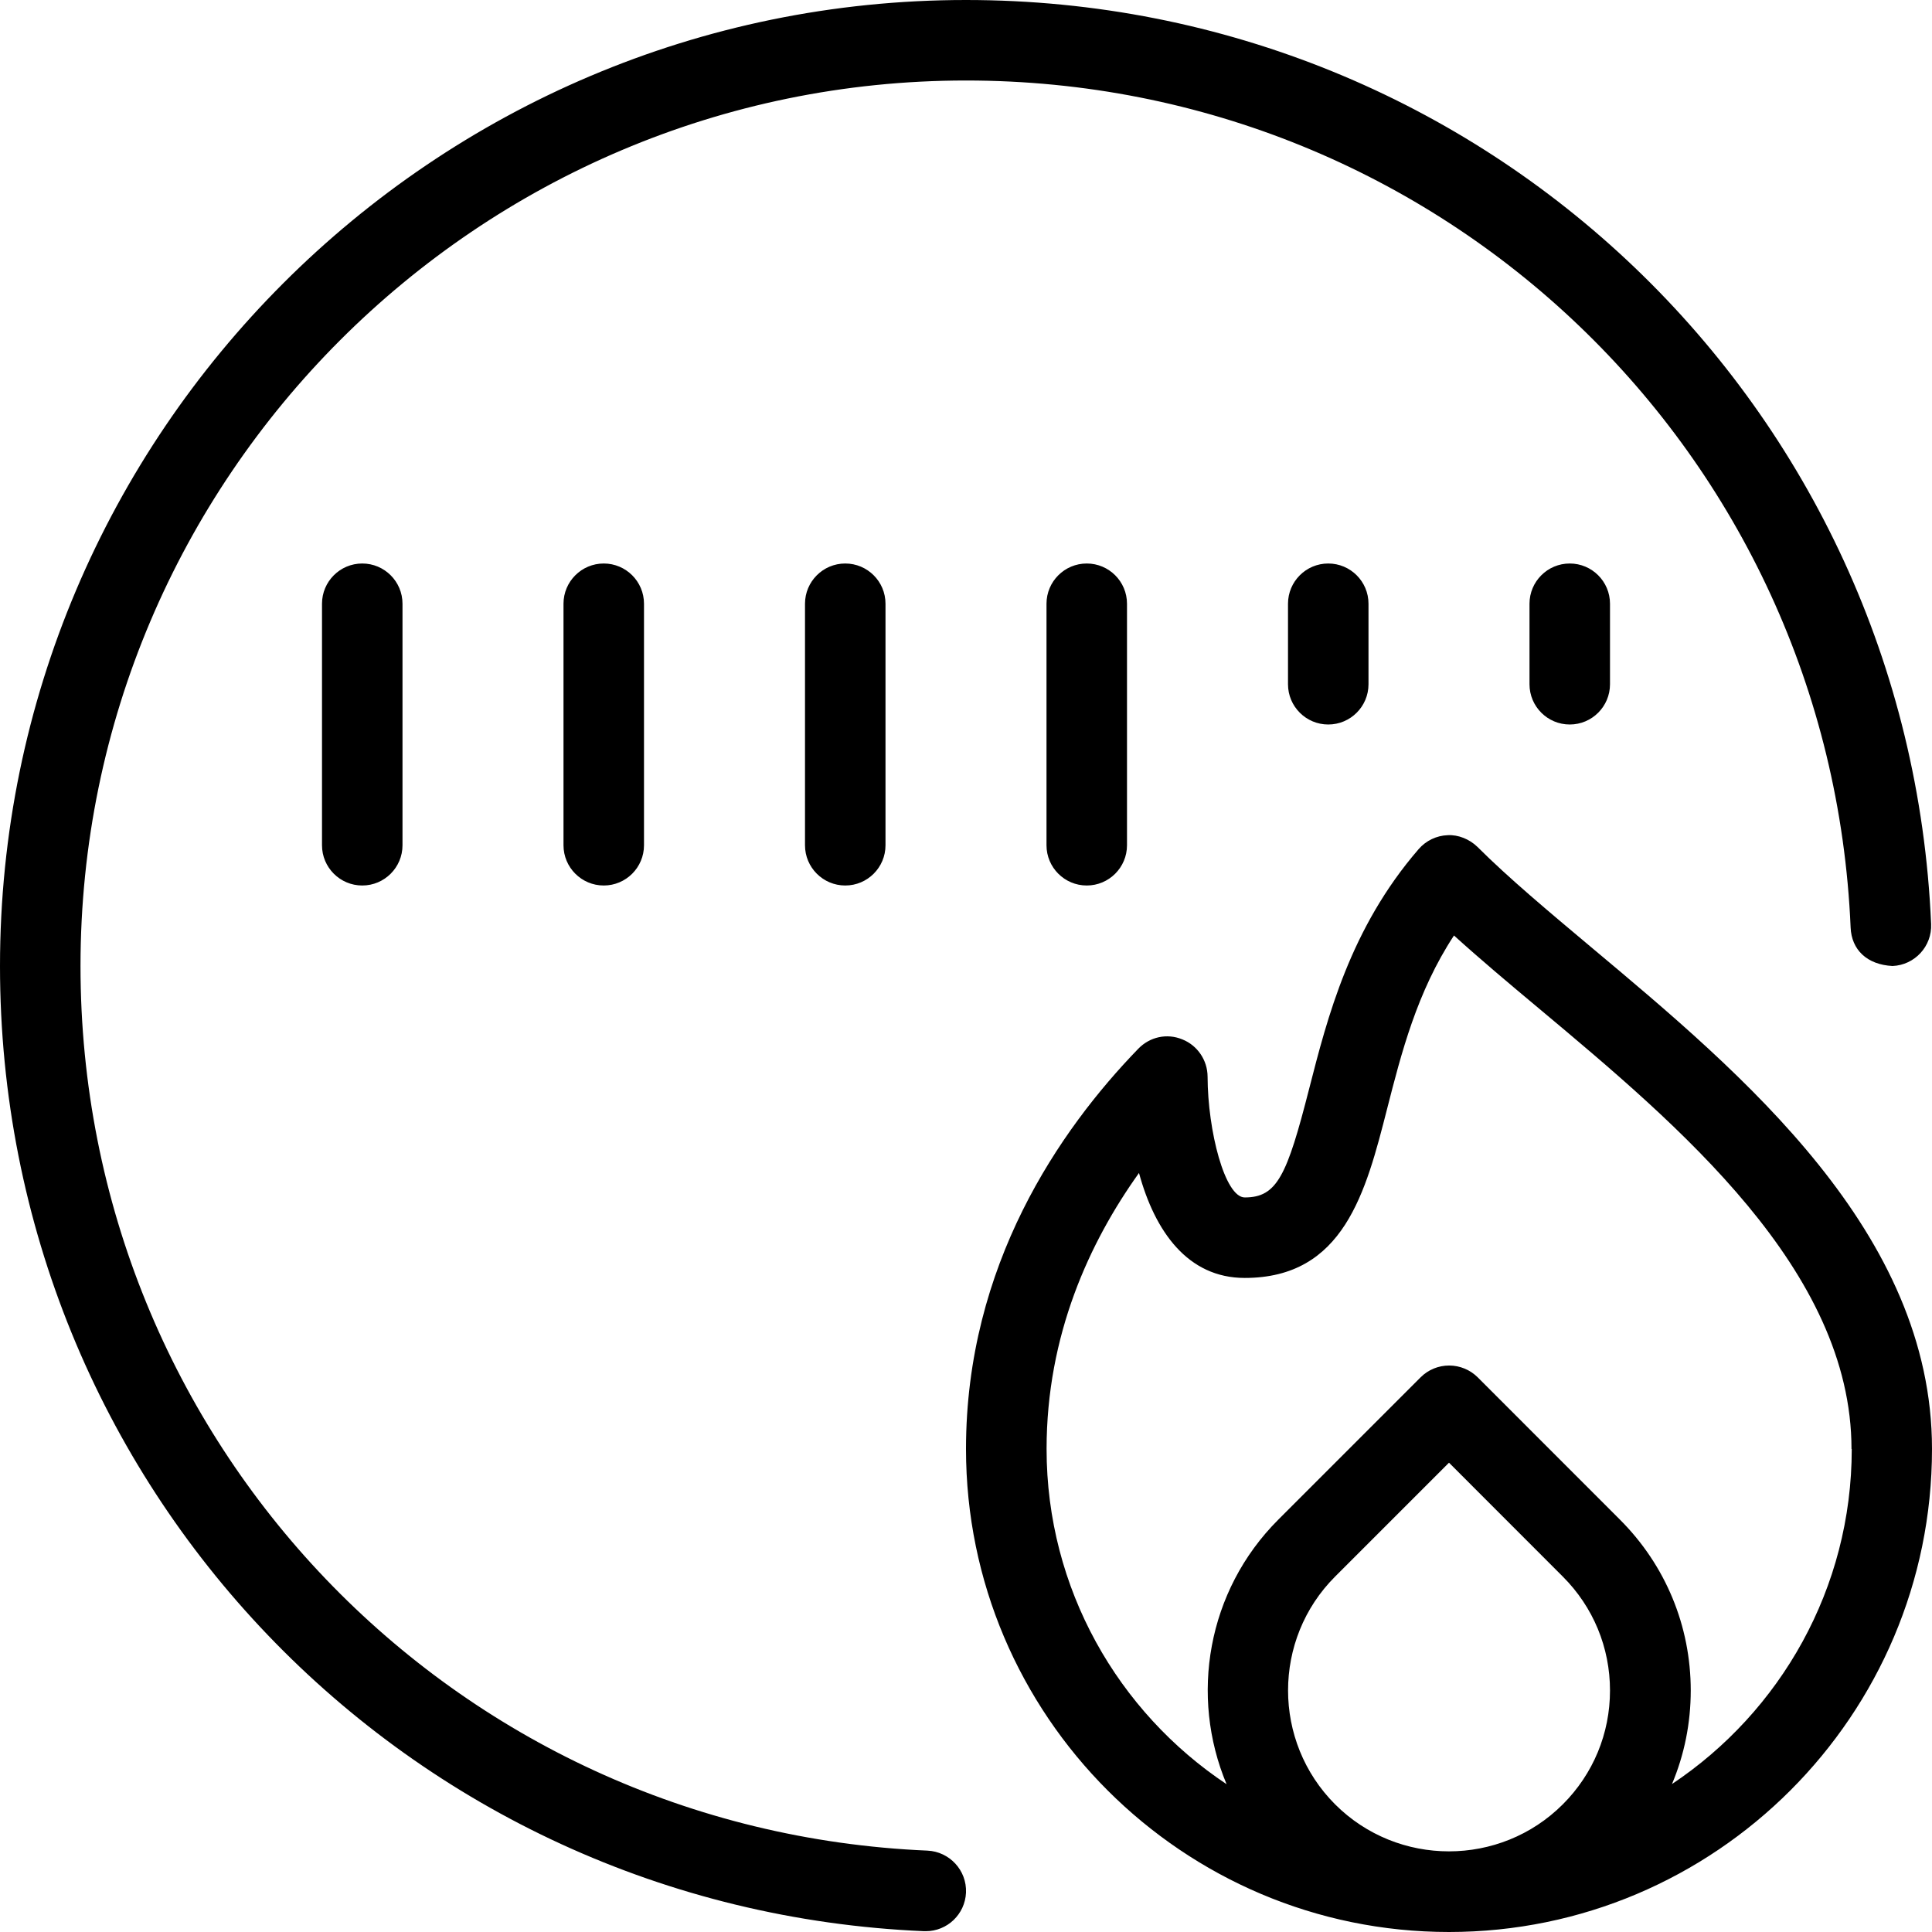 <?xml version="1.0" encoding="UTF-8"?>
<svg xmlns="http://www.w3.org/2000/svg" id="Layer_1" data-name="Layer 1" viewBox="0 0 24 24">
  <path d="m12,23.511c-.012.269-.233.479-.5.479h-.021c-6.437-.275-11.479-5.542-11.479-11.989C0,5.383,5.383,0,12,0c6.447,0,11.714,5.042,11.989,11.479.012.276-.203.509-.479.521-.319-.016-.51-.203-.521-.479-.252-5.9-5.079-10.521-10.989-10.521C5.935,1,1,5.935,1,12c0,5.91,4.621,10.737,10.521,10.989.275.013.49.245.479.521ZM7,7.5v3c0,.276.224.5.5.5s.5-.224.5-.5v-3c0-.276-.224-.5-.5-.5s-.5.224-.5.5Zm3,0v3c0,.276.224.5.5.5s.5-.224.5-.5v-3c0-.276-.224-.5-.5-.5s-.5.224-.5.5Zm3,0v3c0,.276.224.5.5.5s.5-.224.5-.5v-3c0-.276-.224-.5-.5-.5s-.5.224-.5.5Zm3,0v1c0,.276.224.5.5.5s.5-.224.5-.5v-1c0-.276-.224-.5-.5-.5s-.5.224-.5.5Zm3,0v1c0,.276.224.5.5.5s.5-.224.5-.5v-1c0-.276-.224-.5-.5-.5s-.5.224-.5.5Zm-15,0v3c0,.276.224.5.5.5s.5-.224.5-.5v-3c0-.276-.224-.5-.5-.5s-.5.224-.5.5Zm20,10.5c0,3.309-2.691,6-6,6s-6-2.691-6-6c0-2.284,1.164-3.965,2.141-4.973.142-.146.354-.195.547-.115.188.075.312.259.313.462.002.676.215,1.501.462,1.501.402,0,.524-.271.799-1.347.228-.89.51-1.997,1.361-2.98.091-.105.222-.168.36-.173.13-.008.272.049.371.146.383.383.884.802,1.413,1.246,1.886,1.579,4.233,3.545,4.233,6.232Zm-4,3c0-.534-.208-1.037-.586-1.415l-1.414-1.415-1.415,1.415c-.779.779-.779,2.049,0,2.829.779.779,2.05.779,2.829,0,.378-.378.586-.88.586-1.414Zm3-3c0-2.221-2.148-4.021-3.875-5.466-.377-.315-.739-.619-1.063-.913-.461.701-.655,1.466-.831,2.154-.264,1.032-.536,2.1-1.769,2.1-.708,0-1.116-.579-1.313-1.304-.616.861-1.148,2.014-1.148,3.429,0,1.736.889,3.267,2.236,4.164-.458-1.091-.244-2.4.642-3.286l1.769-1.769c.094-.094.221-.146.354-.146s.26.053.354.146l1.768,1.769c.566.566.879,1.32.879,2.122,0,.406-.08.799-.233,1.162,1.345-.897,2.233-2.428,2.233-4.162Z"/>
</svg>
